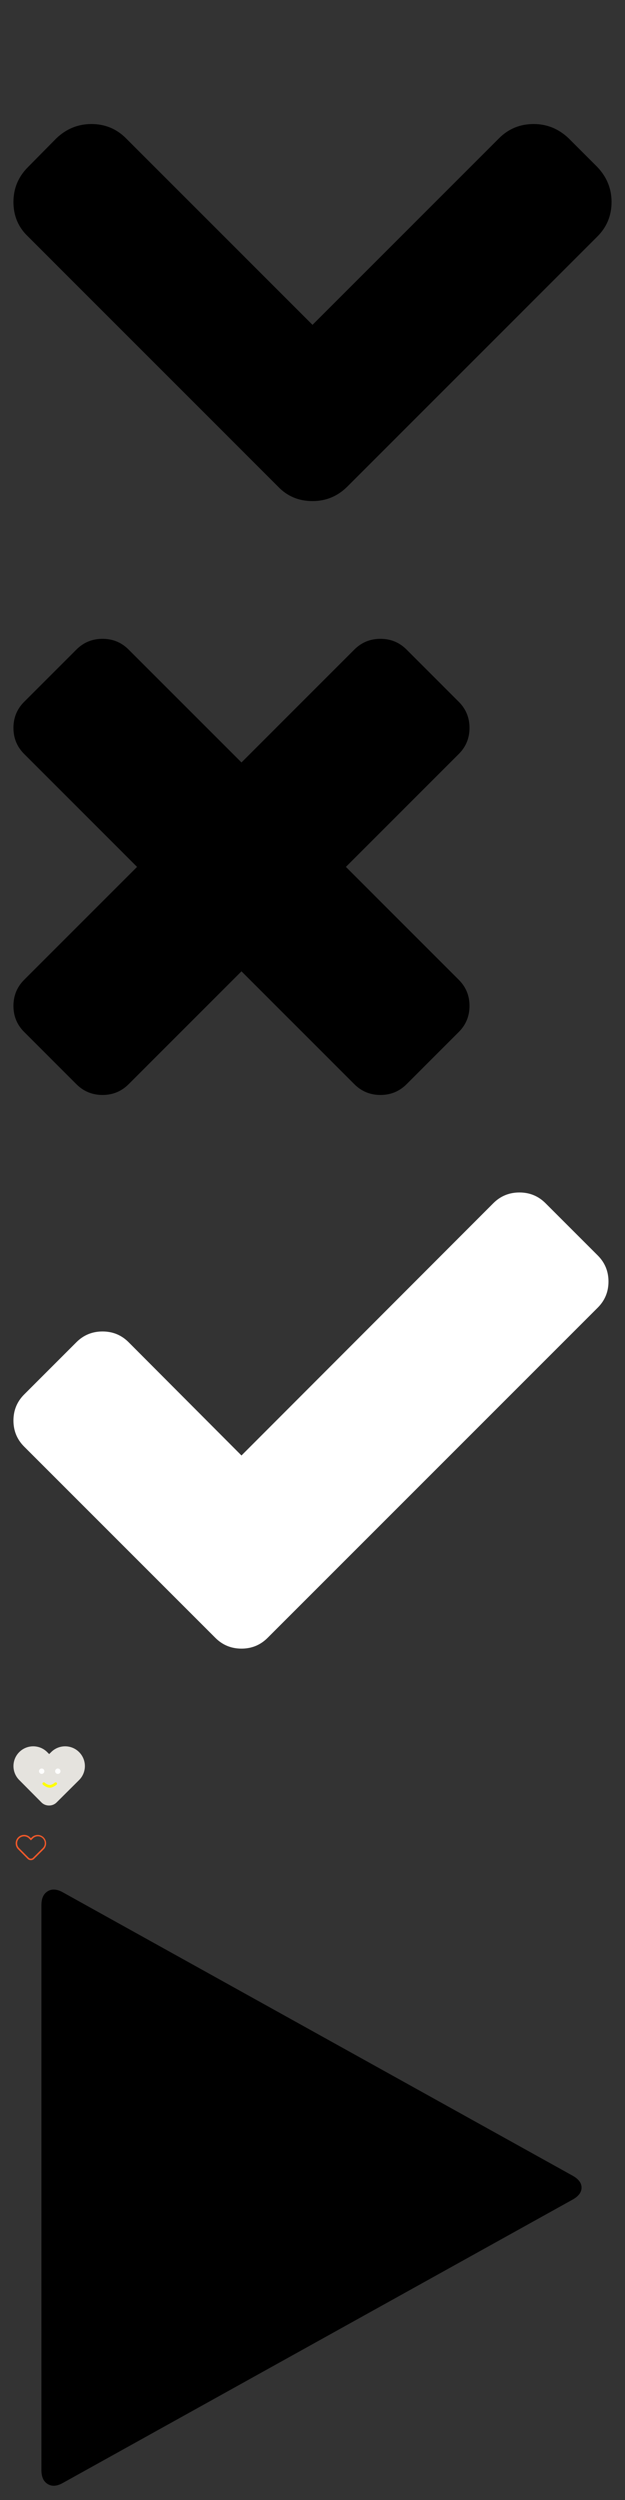 <svg xmlns="http://www.w3.org/2000/svg" xmlns:xlink="http://www.w3.org/1999/xlink" width="464.82" height="1859" viewBox="0 0 464.82 1859"><rect x="0" y="0" width="464.82" height="1859" fill="#333333" stroke="none"/><svg width="464.82" height="464.82" viewBox="-10 -10 464.82 464.82"><path d="M434.252 114.203l-21.409-21.416c-7.419-7.04-16.084-10.561-25.975-10.561-10.095 0-18.657 3.521-25.7 10.561L222.41 231.549 83.653 92.791c-7.042-7.04-15.606-10.561-25.697-10.561-9.896 0-18.559 3.521-25.979 10.561l-21.128 21.416C3.615 121.436 0 130.099 0 140.188c0 10.277 3.619 18.842 10.848 25.693l185.864 185.865c6.855 7.23 15.416 10.848 25.697 10.848 10.088 0 18.75-3.617 25.977-10.848l185.865-185.865c7.043-7.044 10.567-15.608 10.567-25.693.001-9.901-3.523-18.559-10.566-25.985z"/></svg><svg width="359.18" height="359.18" y="465" viewBox="-10 -10 359.18 359.18"><path d="M247.244 169.59l83.938-83.938c5.332-5.327 7.994-11.798 7.994-19.414 0-7.614-2.669-14.084-7.994-19.414L292.355 7.993C287.026 2.665 280.556 0 272.944 0c-7.617 0-14.085 2.665-19.417 7.993L169.59 91.931 85.651 7.993C80.325 2.665 73.854 0 66.237 0c-7.611 0-14.083 2.665-19.414 7.993L7.994 46.824C2.667 52.15 0 58.624 0 66.238c0 7.616 2.664 14.084 7.994 19.414l83.937 83.938-83.937 83.938C2.667 258.859 0 265.327 0 272.945c0 7.61 2.664 14.082 7.994 19.41l38.83 38.828c5.33 5.332 11.803 7.994 19.414 7.994 7.616 0 14.084-2.669 19.414-7.994l83.939-83.938 83.944 83.938c5.328 5.332 11.793 7.994 19.417 7.994 7.611 0 14.082-2.669 19.411-7.994l38.82-38.828c5.332-5.324 7.994-11.8 7.994-19.41 0-7.618-2.662-14.086-7.994-19.417l-83.939-83.938z"/></svg><svg width="462.53" height="462.53" y="825" viewBox="-10 -10 462.53 462.53"><path fill="#fff" d="M434.539 98.499l-38.828-38.828c-5.324-5.328-11.799-7.993-19.41-7.993-7.618 0-14.093 2.665-19.417 7.993L169.59 247.248l-83.939-84.225c-5.33-5.33-11.801-7.992-19.412-7.992-7.616 0-14.087 2.662-19.417 7.992L7.994 201.852C2.664 207.181 0 213.654 0 221.269c0 7.609 2.664 14.088 7.994 19.416l103.351 103.349 38.831 38.828c5.327 5.332 11.8 7.994 19.414 7.994 7.611 0 14.084-2.669 19.414-7.994l38.83-38.828L434.539 137.33c5.325-5.33 7.994-11.802 7.994-19.417.004-7.611-2.669-14.084-7.994-19.414z"/></svg><svg width="74" height="65" y="1288" viewBox="-10 -10 74 65"><g fill="none" fill-rule="evenodd"><path fill="#E5E3DE" d="M20.833 42.22a7.788 7.788 0 0 0 5.633 2.28 7.787 7.787 0 0 0 5.636-2.28l16.725-16.64c5.738-5.738 5.738-15.04 0-20.779-5.735-5.735-15.038-5.735-20.773 0l-1.488 1.466L25.095 4.8C19.36-.934 10.057-.934 4.32 4.801c-5.738 5.739-5.738 15.039 0 20.777L20.833 42.22z"/><path stroke="#FF0" stroke-linecap="round" stroke-width="2" d="M22.578 28.265s2.205 2 4.41 2c2.204 0 4.408-2 4.408-2"/><circle cx="21" cy="19" r="2" fill="#FFF"/><circle cx="33" cy="19" r="2" fill="#FFF"/></g></svg><svg width="46" height="42" y="1353" viewBox="-10 -10 40 37"><path fill="#f1592a" fill-rule="evenodd" d="M8.548 15.006l-.003-.003a1.95 1.95 0 0 0 1.428.565 1.933 1.933 0 0 0 1.403-.567l6.296-6.264a4.533 4.533 0 1 0-6.413-6.405l-.56.552-.706.695-.702-.7-.555-.552A4.532 4.532 0 1 0 2.33 8.739l6.218 6.267zm-.71.704L1.621 9.443A5.531 5.531 0 1 1 9.443 1.62l.554.551.56-.551a5.532 5.532 0 0 1 7.822 7.824l-6.298 6.266a2.932 2.932 0 0 1-2.122.858 2.933 2.933 0 0 1-2.12-.858z"/></svg><svg width="463.31" height="463.31" y="1395" viewBox="-10 -10 463.31 463.31"><path d="M415.934 212.799L36.788 2.097C32.411-.377 28.65-.661 25.51 1.242c-3.14 1.902-4.708 5.328-4.708 10.276V431.78c0 4.952 1.569 8.381 4.708 10.284 3.14 1.902 6.901 1.622 11.278-.855l379.146-210.703c4.381-2.478 6.571-5.434 6.571-8.856 0-3.426-2.191-6.376-6.571-8.851z"/></svg></svg>